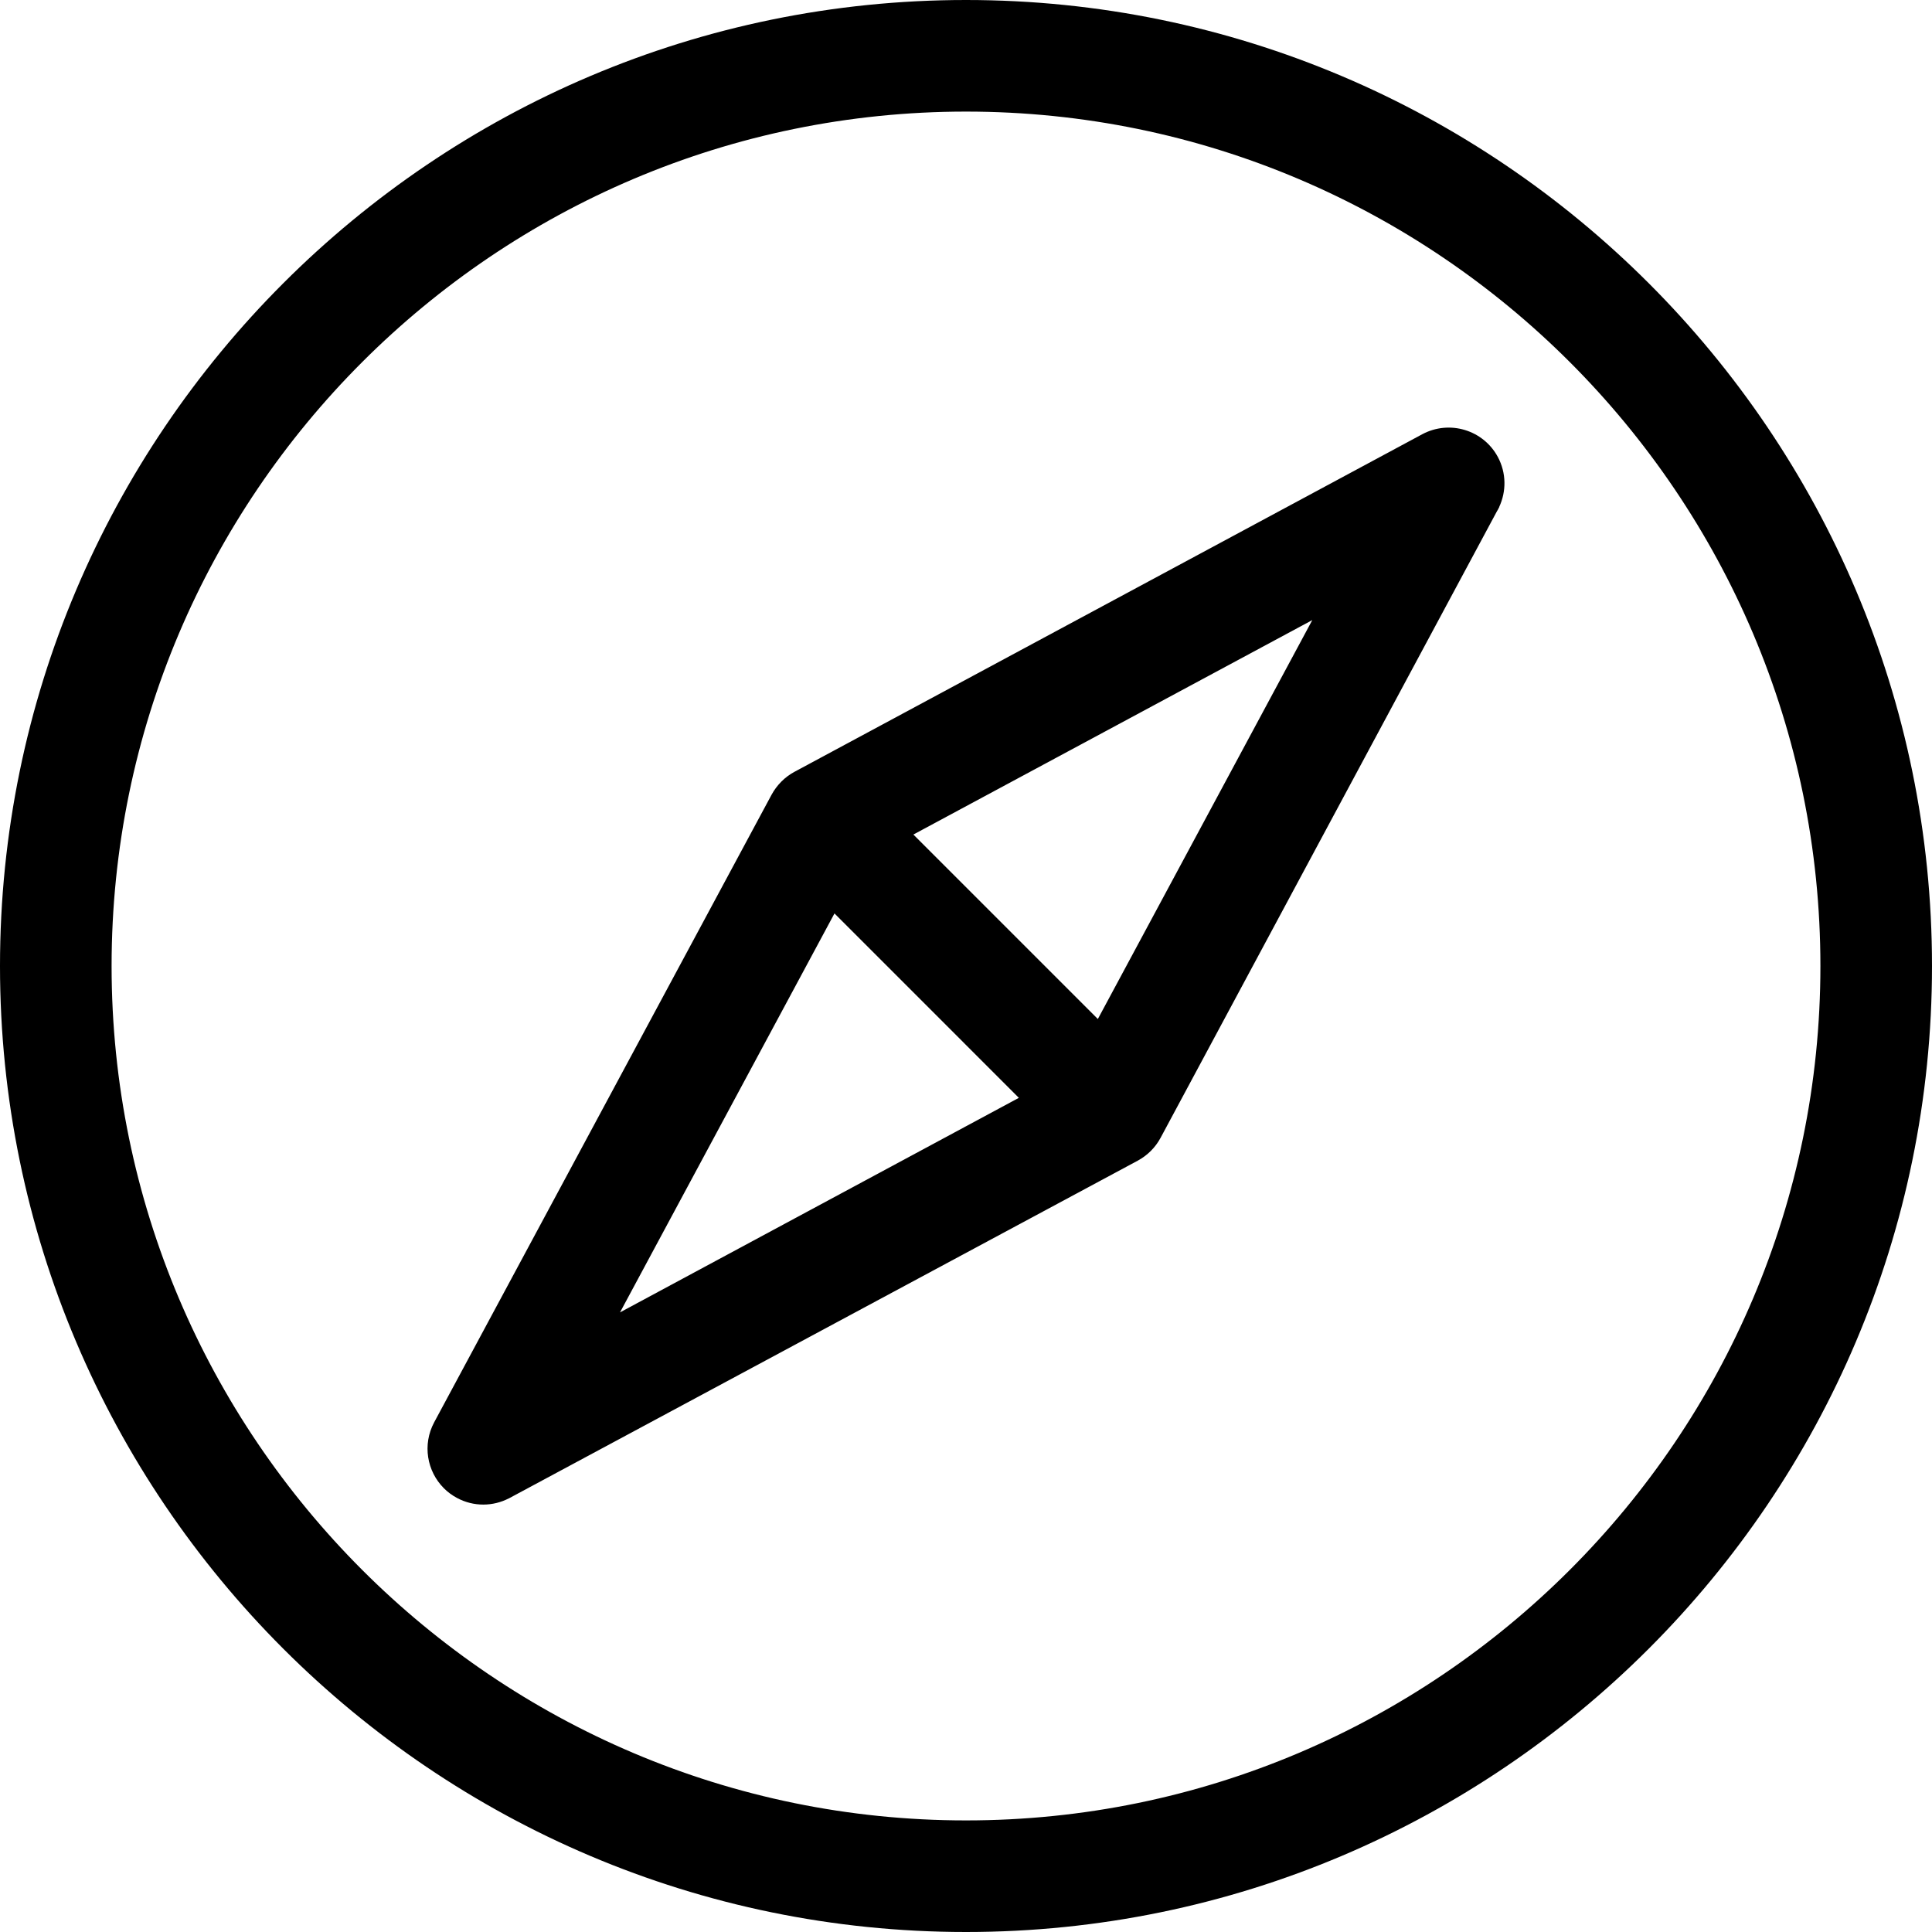 <svg width="25" height="25" viewBox="0 0 25 25" fill="none" xmlns="http://www.w3.org/2000/svg">
<path d="M12.5 0C5.608 0 0 5.607 0 12.5C0 19.392 5.608 25 12.5 25C19.392 25 25 19.392 25 12.5C25 5.607 19.393 0 12.5 0ZM12.5 23.556C6.404 23.556 1.444 18.596 1.444 12.5C1.444 6.404 6.404 1.444 12.5 1.444C18.596 1.444 23.556 6.404 23.556 12.5C23.556 18.596 18.596 23.556 12.5 23.556Z" fill="black"/>
<path d="M19.382 5.913C19.193 5.562 18.756 5.431 18.404 5.619L10.279 9.988C10.155 10.055 10.053 10.158 9.985 10.282L5.618 18.405C5.464 18.693 5.524 19.038 5.744 19.258C5.792 19.306 5.849 19.349 5.913 19.383C6.13 19.5 6.38 19.494 6.584 19.389L6.584 19.389L6.587 19.388C6.59 19.386 6.593 19.385 6.596 19.383L14.724 15.018C14.849 14.95 14.951 14.848 15.018 14.723L19.368 6.62C19.378 6.604 19.387 6.588 19.395 6.571L19.401 6.56L19.4 6.559C19.492 6.36 19.494 6.122 19.382 5.913ZM8.023 16.982L10.798 11.82L13.184 14.206L8.023 16.982ZM14.206 13.186L11.819 10.799L16.981 8.024" fill="black"/>
</svg>
